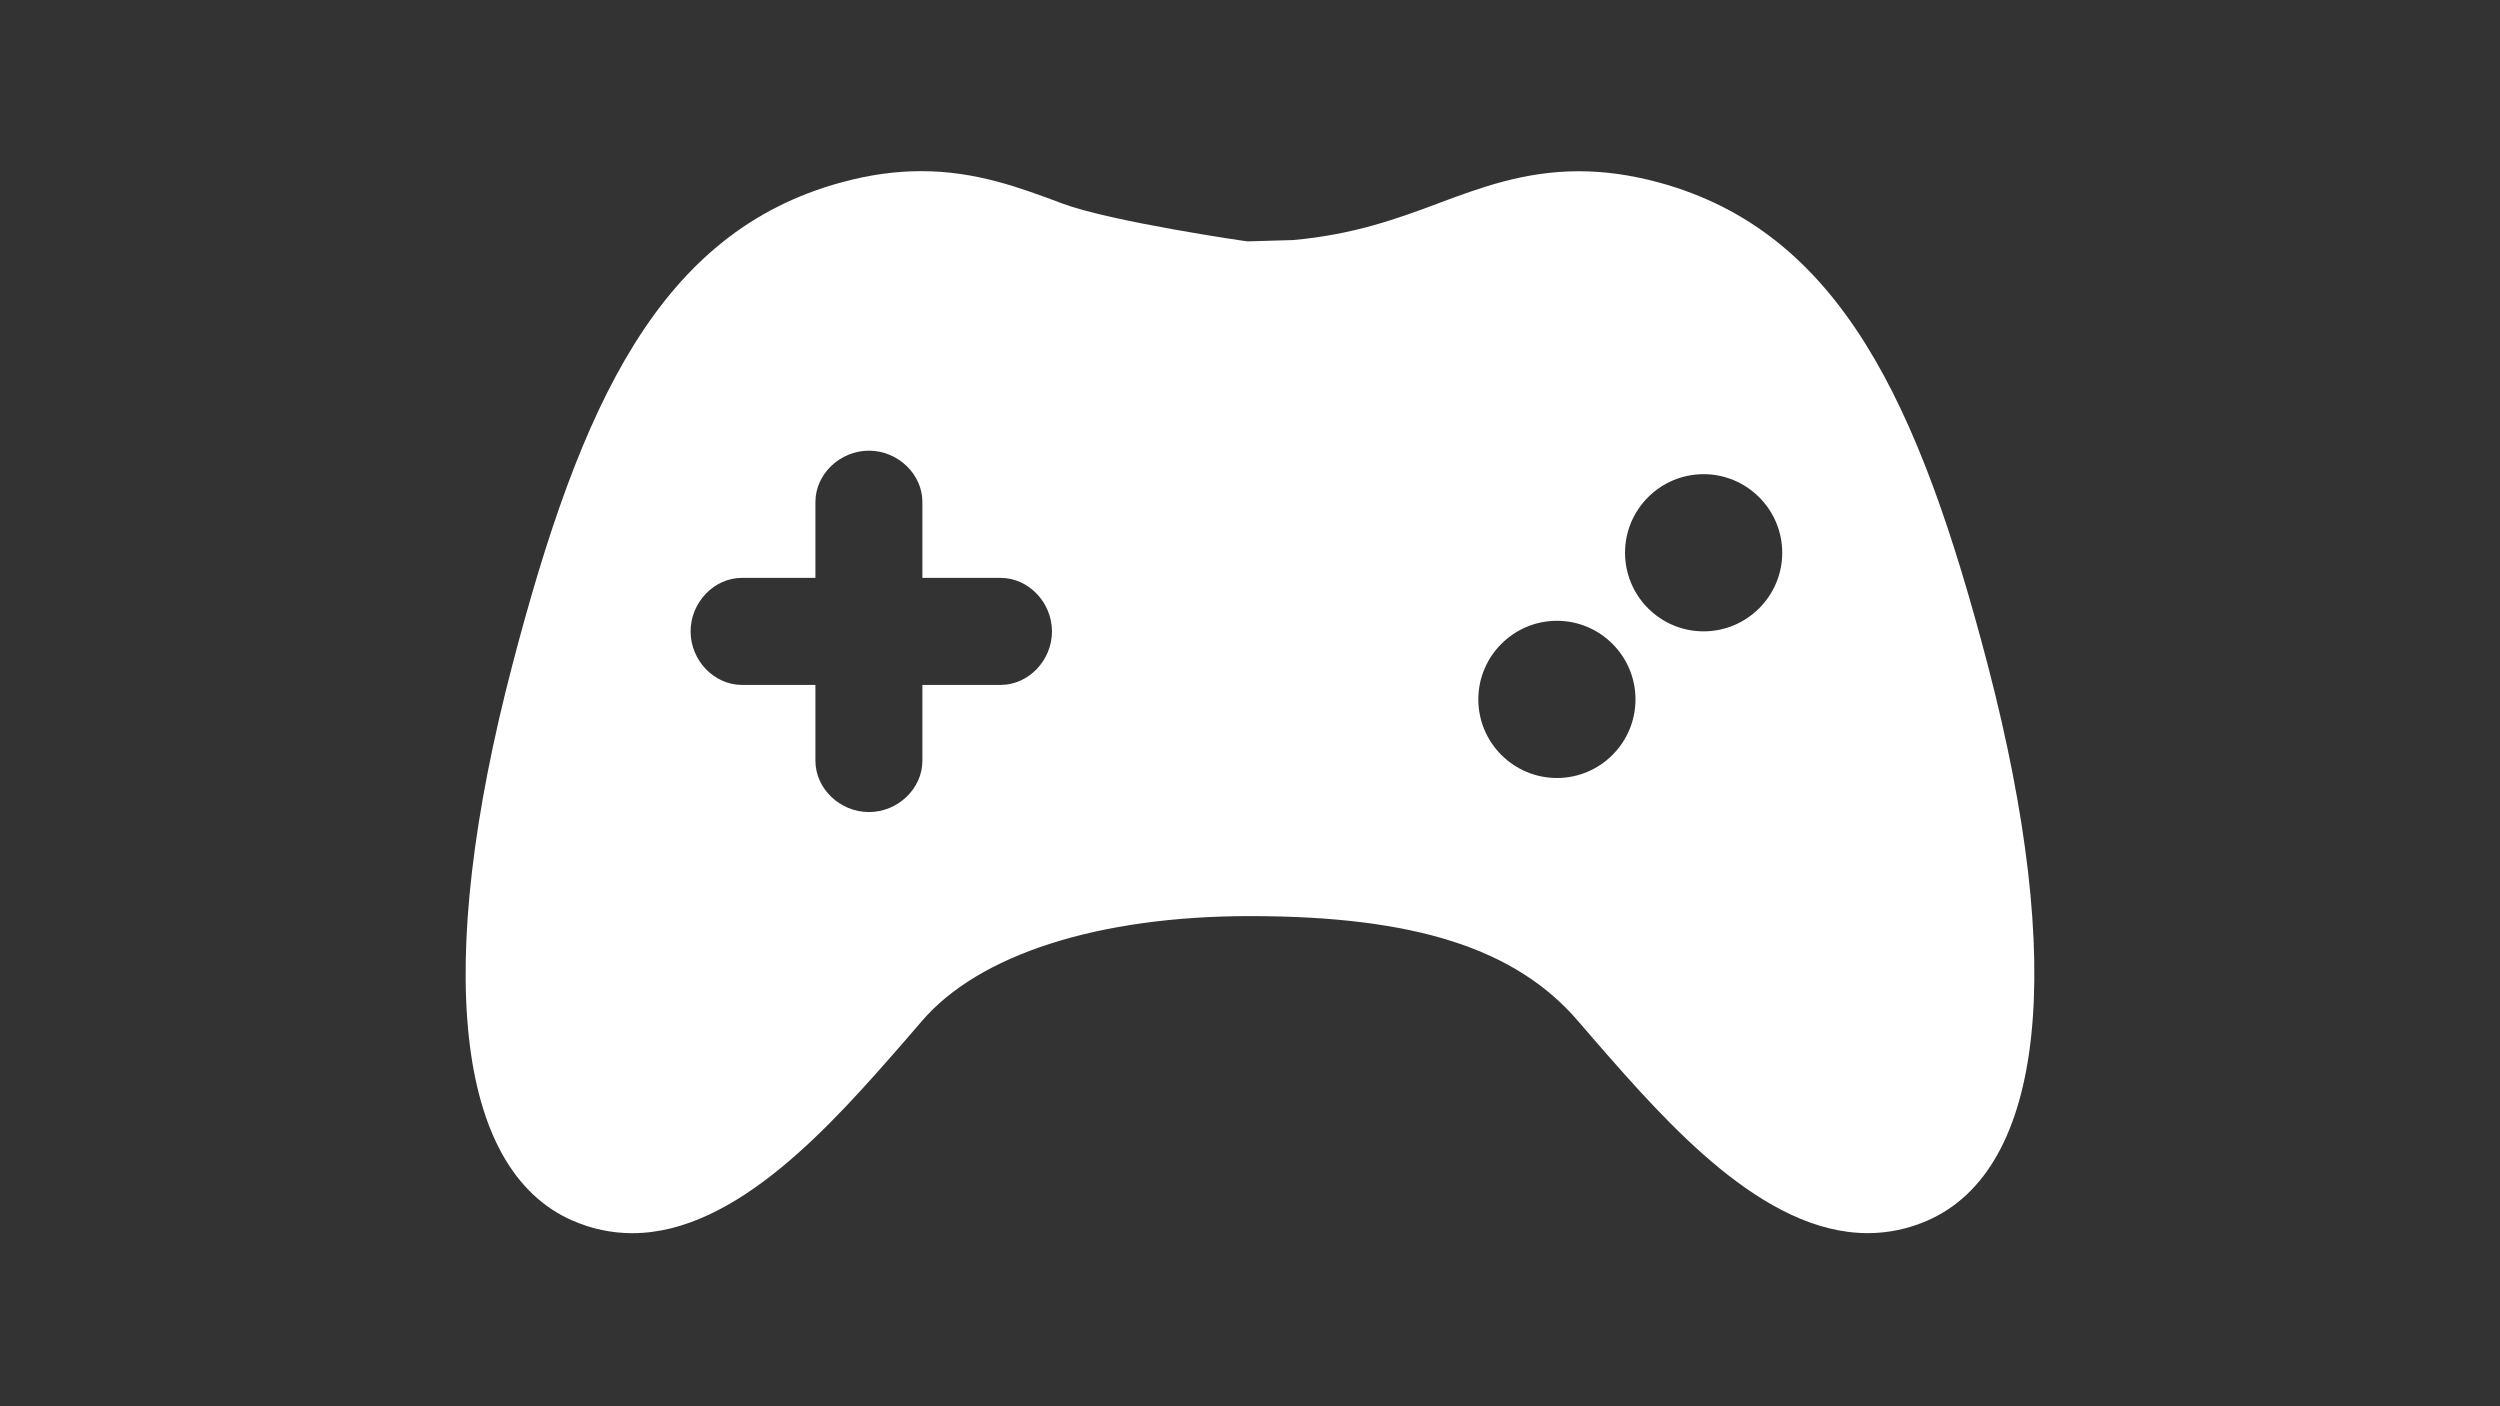 <svg xmlns="http://www.w3.org/2000/svg" xmlns:xlink="http://www.w3.org/1999/xlink" width="1920" zoomAndPan="magnify" viewBox="0 0 1440 810" height="1080" preserveAspectRatio="xMidYMid meet" version="1.2"><rect x="0" y="0" width="1440" height="810" fill="#333333" stroke="none"/><defs><clipPath id="195d4e919a"><path d="M 268 98.695 L 1172 98.695 L 1172 711 L 268 711 Z M 268 98.695 "/></clipPath></defs><g id="5ee451d557"><g clip-rule="nonzero" clip-path="url(#195d4e919a)"><path style=" stroke:none;fill-rule:nonzero;fill:#ffffff;fill-opacity:1;" d="M 1144.871 382.742 C 1105.453 232.398 1060.023 133.496 955.379 105.078 C 939.406 100.754 924.367 98.641 909.398 98.641 C 877.82 98.641 852.422 108.152 827.785 117.363 C 805.137 125.84 779.836 135.125 744.84 138.273 L 718.648 139.035 C 718.648 139.18 639.543 127.586 612.004 117.266 C 587.512 108.082 562.152 98.586 530.715 98.586 C 515.707 98.586 500.641 100.695 484.68 105.047 C 379.949 133.48 334.535 232.371 295.203 382.727 C 249.594 556.883 262.207 673.617 329.789 703.059 C 340.785 707.875 352.383 710.316 364.203 710.316 C 424.301 710.316 479.562 647.141 519.93 600.965 L 530.914 588.234 C 563.828 549.738 632.77 527.672 720.023 527.672 C 814.918 527.672 873.242 546.352 909.102 588.293 L 920.102 601.047 C 960.426 647.172 1015.648 710.285 1075.785 710.285 C 1087.68 710.285 1099.23 707.848 1110.156 703.059 C 1177.754 673.633 1190.383 556.898 1144.871 382.742 Z M 576.414 394.508 L 531.297 394.508 L 531.297 438.203 C 531.297 454.234 517.195 467.742 500.512 467.742 C 483.785 467.742 469.684 454.234 469.684 438.203 L 469.684 394.508 L 427.305 394.508 C 411.316 394.508 397.781 380.391 397.781 363.691 C 397.781 346.969 411.301 332.863 427.305 332.863 L 469.684 332.863 L 469.684 289.125 C 469.684 273.121 483.801 259.586 500.512 259.586 C 517.195 259.586 531.297 273.121 531.297 289.125 L 531.297 332.863 L 576.414 332.863 C 592.387 332.863 605.938 346.969 605.938 363.691 C 605.953 380.402 592.402 394.508 576.414 394.508 Z M 896.812 448.125 C 871.824 448.125 851.512 427.828 851.512 402.855 C 851.512 377.879 871.867 357.582 896.812 357.582 C 921.758 357.582 942.043 377.895 942.043 402.855 C 942.043 427.828 921.746 448.125 896.812 448.125 Z M 981.273 363.664 C 956.301 363.664 936.02 343.34 936.02 318.379 C 936.02 293.434 956.328 273.121 981.273 273.121 C 1006.223 273.121 1026.547 293.434 1026.562 318.379 C 1026.562 343.352 1006.223 363.664 981.273 363.664 Z M 981.273 363.664 "/></g></g></svg>